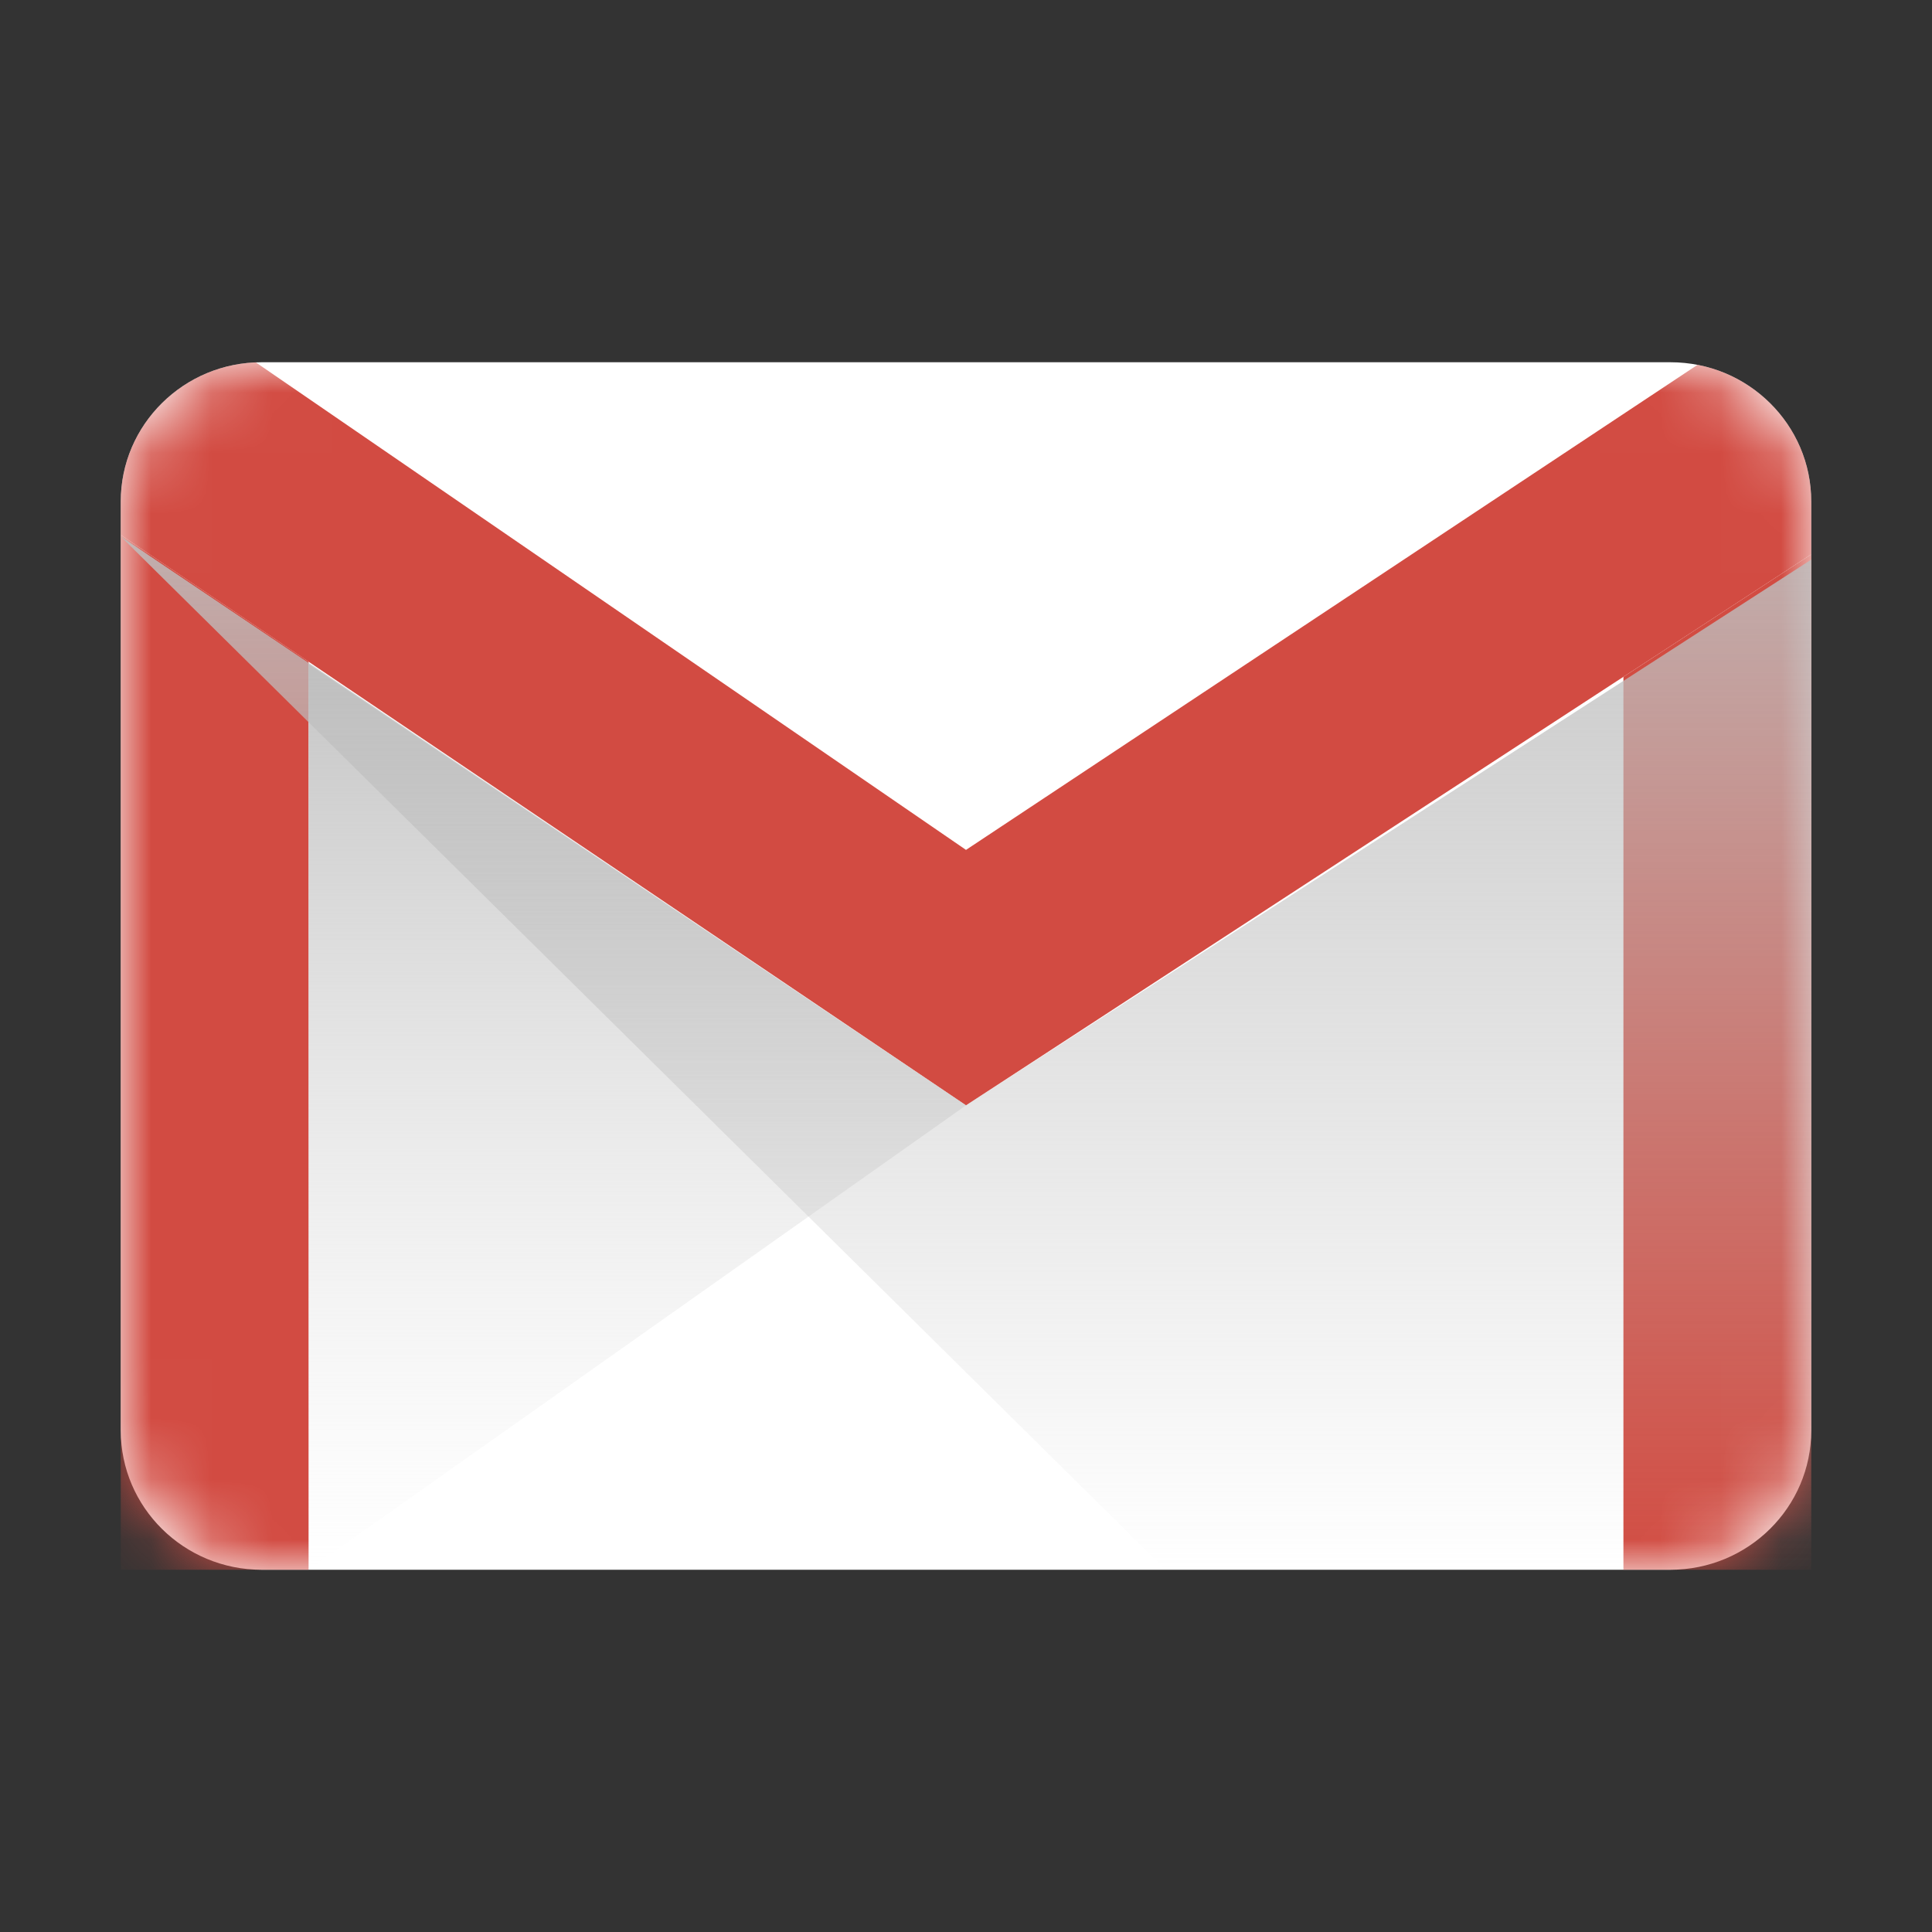 <svg width="32" height="32" viewBox="0 0 32 32" fill="none" xmlns="http://www.w3.org/2000/svg">
<rect x="0" y="0" width="32" height="32" fill="#333333" stroke="none"/>
<path d="M2 8.308C2 7.033 3.045 6 4.333 6H27.667C28.955 6 30 7.033 30 8.308V23.692C30 24.967 28.955 26 27.667 26H4.333C3.045 26 2 24.967 2 23.692V8.308Z" fill="white"/>
<mask id="mask0" mask-type="alpha" maskUnits="userSpaceOnUse" x="2" y="6" width="28" height="20">
<path d="M2 8.308C2 7.033 3.045 6 4.333 6H27.667C28.955 6 30 7.033 30 8.308V23.692C30 24.967 28.955 26 27.667 26H4.333C3.045 26 2 24.967 2 23.692V8.308Z" fill="white"/>
</mask>
<g mask="url(#mask0)">
<path d="M26.889 11.21L30 9.182L30 26H26.889V11.21Z" fill="#D24C42"/>
<path d="M2 8.86V26H5.111V10.959L2 8.86Z" fill="#D24B42"/>
<path d="M30 9.182L16 18.308L2 8.86V8.308C2 7.065 2.993 6.052 4.237 6.002L16 14.077L28.116 6.043C29.19 6.25 30 7.185 30 8.308V9.182Z" fill="#D24B42"/>
</g>
<path d="M16 18.308L5.111 26V11L16 18.308Z" fill="url(#paint0_linear)" style="mix-blend-mode:multiply"/>
<path d="M19.306 26L2 8.885L16 18.308L30 9.269V26H19.306Z" fill="url(#paint1_linear)" style="mix-blend-mode:multiply"/>
<defs>
<linearGradient id="paint0_linear" x1="10.556" y1="11" x2="10.556" y2="26" gradientUnits="userSpaceOnUse">
<stop stop-color="#C5C5C5"/>
<stop offset="1" stop-color="#E2E2E2" stop-opacity="0"/>
</linearGradient>
<linearGradient id="paint1_linear" x1="16" y1="6.192" x2="16" y2="26" gradientUnits="userSpaceOnUse">
<stop stop-color="#BEBEBE"/>
<stop offset="1" stop-color="#BEBEBE" stop-opacity="0"/>
</linearGradient>
</defs>
</svg>
